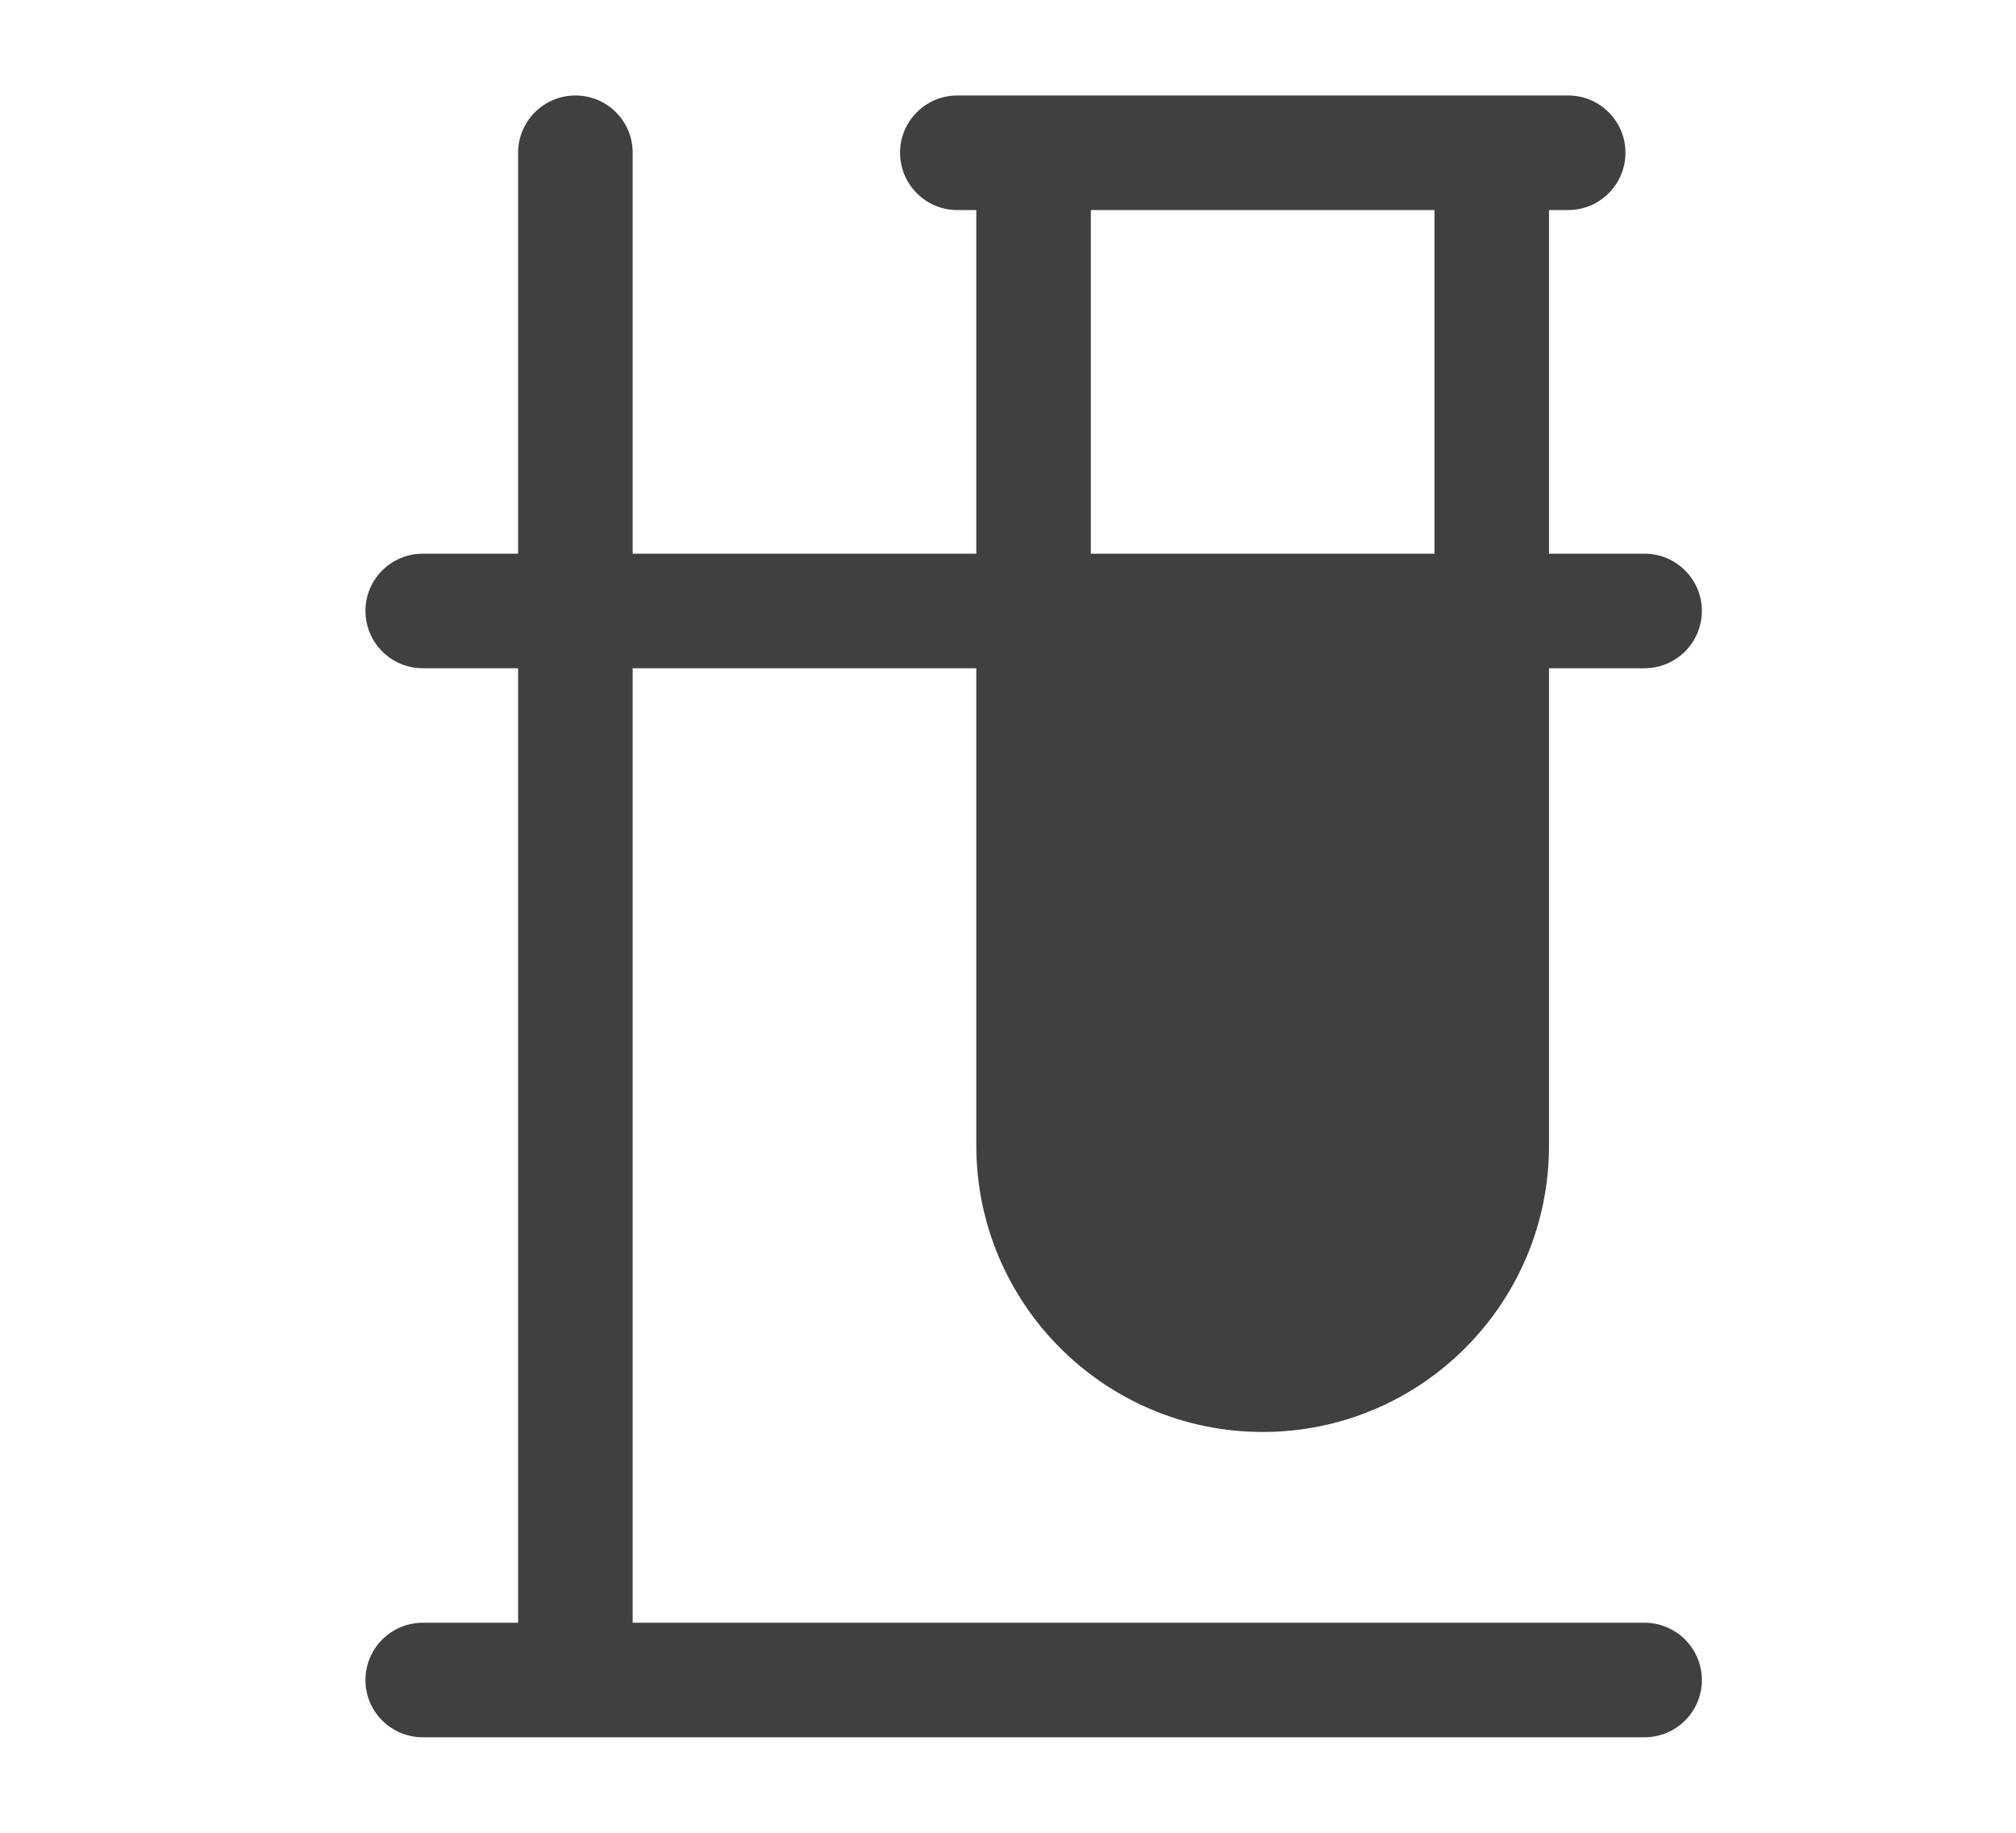 <svg width="11" height="10" viewBox="0 0 11 10" fill="none" xmlns="http://www.w3.org/2000/svg">
<path fill-rule="evenodd" clip-rule="evenodd" d="M3.452 0.833C3.452 0.661 3.313 0.521 3.14 0.521C2.967 0.521 2.827 0.661 2.827 0.833L2.827 3.021H2.307C2.134 3.021 1.994 3.161 1.994 3.333C1.994 3.506 2.134 3.646 2.307 3.646H2.827L2.827 8.854H2.307C2.134 8.854 1.994 8.994 1.994 9.167C1.994 9.339 2.134 9.479 2.307 9.479H8.973C9.146 9.479 9.286 9.339 9.286 9.167C9.286 8.994 9.146 8.854 8.973 8.854H3.452L3.452 3.646H5.327V6.25C5.327 7.113 6.027 7.813 6.89 7.813C7.753 7.813 8.452 7.113 8.452 6.25V3.646H8.973C9.146 3.646 9.286 3.506 9.286 3.333C9.286 3.161 9.146 3.021 8.973 3.021H8.452V1.146H8.557C8.729 1.146 8.869 1.006 8.869 0.833C8.869 0.661 8.729 0.521 8.557 0.521H8.14H5.64H5.223C5.051 0.521 4.911 0.661 4.911 0.833C4.911 1.006 5.051 1.146 5.223 1.146H5.327V3.021H3.452V0.833ZM7.827 3.021H5.952V1.146H7.827V3.021Z" fill="#3F4042"/>
</svg>
